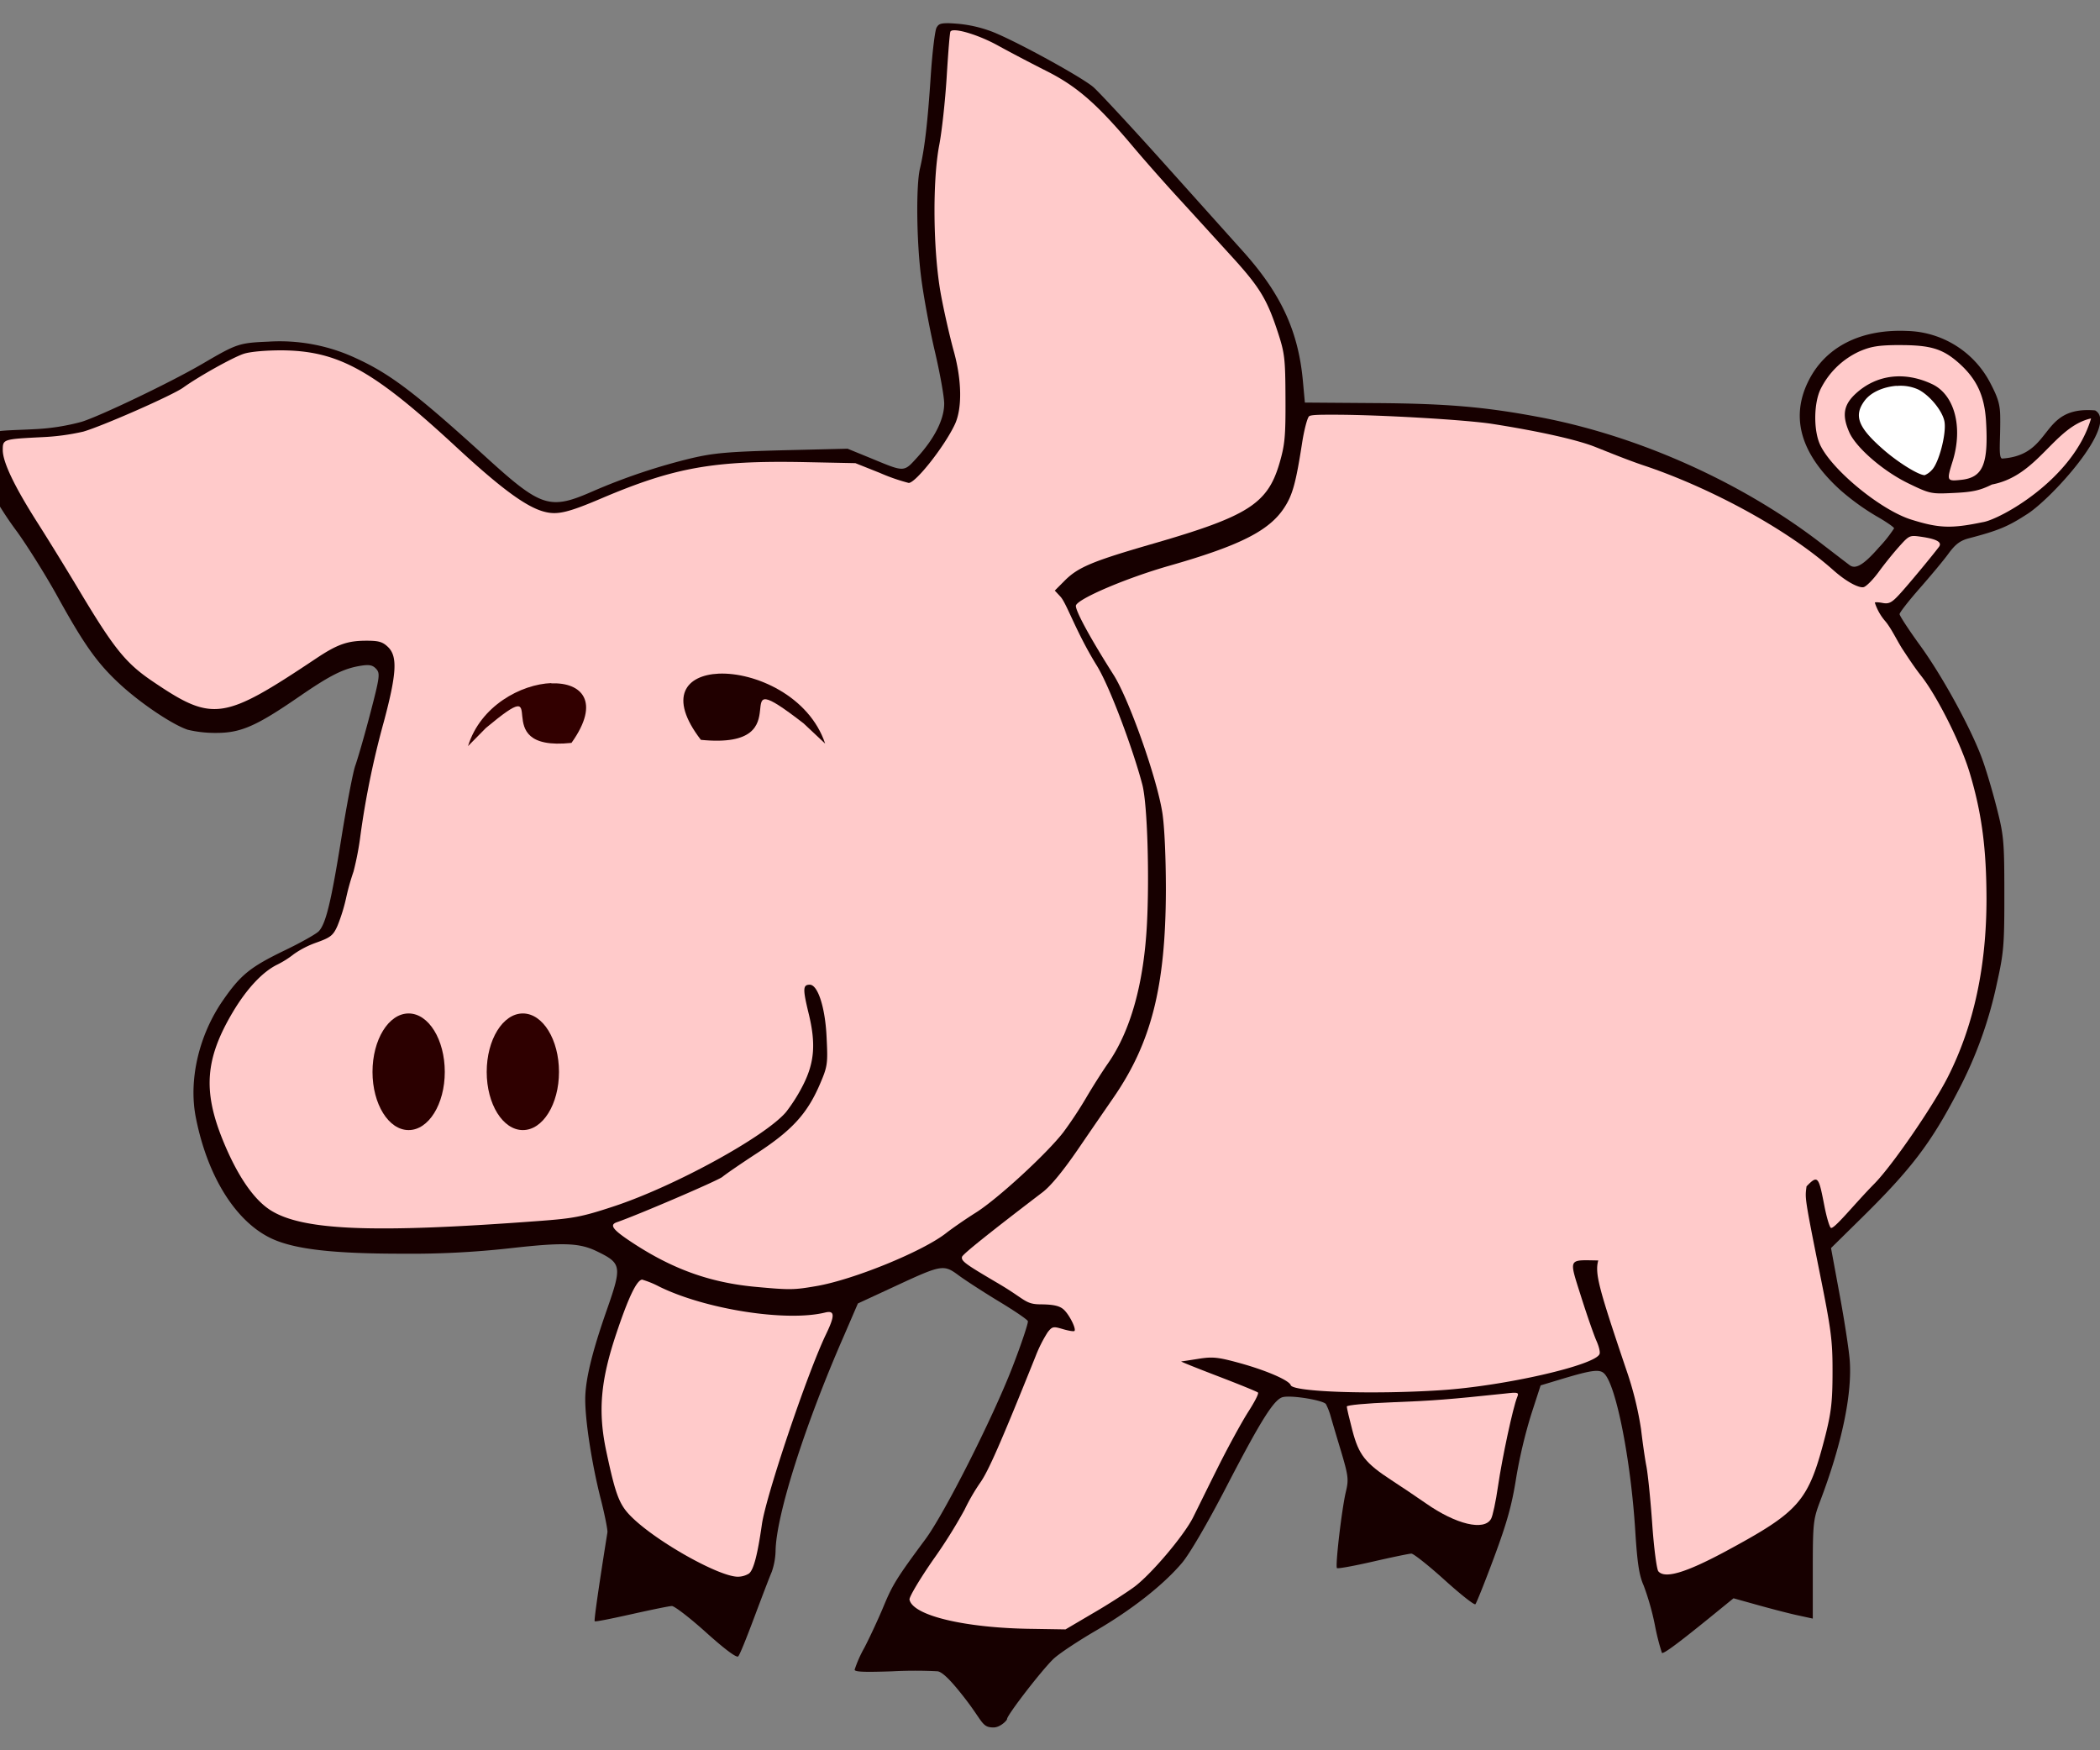 <svg id="svg2" xmlns="http://www.w3.org/2000/svg" viewBox="0 0 600 500"><rect x="0" y="0" width="600" height="500" fill="#808080" stroke="none"/><defs><style>.cls-1{fill:#170000;}.cls-2{fill:#ffcaca;}.cls-3{fill:#fff;}.cls-4{fill:#210000;}.cls-5{fill:#320000;}.cls-6{fill:#2b0000;}.cls-7{fill:#2f0000;}</style></defs><title>pig-remix</title><g id="layer1"><g id="g3012"><g id="g3822"><g id="g3853"><g id="g3840"><g id="g3869"><g id="g3882"><path id="path3052" class="cls-1" d="M270.79,6.63c-2.16,0-2.66.29-3.21,1.28-.45.81-1.22,7.11-1.67,14-.84,12.75-1.7,20.5-3.06,26.21-1.15,4.81-1,20.81.36,31.33.66,5.15,2.38,14.5,3.86,20.79s2.7,13.1,2.7,15.06c0,4.42-2.68,9.81-7.58,15.22-4.05,4.47-3.6,4.42-13.4.37l-6.63-2.71-18.57.45c-15.64.41-19.71.79-26,2.26a172.83,172.83,0,0,0-28.48,9.57c-12,5.24-14.49,4.47-30-9.64-20.31-18.47-27.51-23.95-37.36-28.47A51.5,51.5,0,0,0,76.62,97.6c-8.36.35-9,.6-18.79,6.33-9.1,5.31-29.06,14.86-34.52,16.57a61.87,61.87,0,0,1-13.62,2.11c-4.69.26-9.78.28-11.14.83l-2,.83-1,.67C-6.06,128.8-2.56,140-2,141.36A101.29,101.29,0,0,0,5,152.06c3.19,4.47,8.28,12.65,11.36,18.22,7.65,13.86,11.44,19.24,18.06,25.31,6.07,5.56,14.95,11.46,19.23,12.88a33.91,33.91,0,0,0,8.15.9c7,0,11.42-1.93,23.6-10.32,9-6.19,12.76-8.1,17.84-8.89,2.28-.35,3.25-.16,4.23.91,1.17,1.28,1.08,2.2-1.75,13-1.67,6.4-3.61,13-4.22,14.68S99.13,229.54,97.6,239c-3,18.79-4.5,24.81-6.49,27-.71.77-5,3.2-9.61,5.42-10,4.83-12.69,7-17.77,14.31-6.89,9.91-9.89,22.75-7.79,33.44C59.29,336.29,67.57,349.36,78,354c6.54,2.89,17.29,4.14,36.85,4.14a254.91,254.91,0,0,0,31.1-1.58c15-1.68,19.57-1.54,24.61.91,7.07,3.43,7.19,4.24,2.77,16.87-4.25,12.12-6.13,20.05-6.12,25.45,0,6.34,1.95,18.7,4.44,28.47,1.17,4.57,2,8.87,1.9,9.49-2.47,15.4-3.86,25.17-3.64,25.38s4.86-.75,10.48-2,10.84-2.34,11.58-2.34,5.15,3.38,9.76,7.54c5.35,4.81,8.71,7.31,9.18,6.85s2.44-5.42,4.59-11.15,4.38-11.58,5-13a19.63,19.63,0,0,0,1.09-5.87c.11-10.11,8.31-35.93,19.52-61.53l4-9.27,10.56-4.89c13.62-6.33,13.94-6.32,18.42-3,2,1.45,7.12,4.77,11.44,7.38s8,5.1,8.15,5.57-1.81,6.41-4.44,13.18c-5.69,14.67-19.39,41.75-24.83,49.1-8.21,11.08-9.4,13-12,19.28-1.49,3.58-3.94,8.83-5.46,11.75a34.68,34.68,0,0,0-2.77,6.25c0,.65,2.87.73,10.85.46a124.24,124.24,0,0,1,12.89,0c1.38.25,3.67,2.47,7.5,7.38,5.48,7,5.05,8.66,8.45,8.66,1.9,0,3.86-2,3.86-2.41,0-1.12,9.89-13.94,13.26-17.17,1.53-1.47,7-5.09,12.09-8.06,10.44-6.08,19.39-13.16,24.69-19.43,2.12-2.53,7.17-11.14,12.52-21.47,9.95-19.2,13.72-25.22,16.24-25.83s11.55.9,12.31,2a18.45,18.45,0,0,1,1.39,3.62c.41,1.44,1.76,6,3,10.09,2,6.78,2.14,7.86,1.31,11.3-1.17,4.88-3.09,21.31-2.55,21.84.23.22,4.9-.63,10.35-1.88s10.32-2.26,10.92-2.26,4.82,3.32,9.39,7.45,8.58,7.32,8.89,7,2.71-6.32,5.32-13.33c3.71-10,5.1-14.95,6.33-22.75a141.85,141.85,0,0,1,4.3-18.15l2.69-8.28,6-1.81c8.71-2.62,10.84-2.86,12.16-1.58,3.4,3.28,7.61,24.65,8.88,45,.59,9.39,1.14,12.76,2.41,15.59a74.23,74.23,0,0,1,3.2,11.3,66.83,66.83,0,0,0,2,7.91c.4.39,4.31-2.48,13.33-9.79l7.13-5.8,6.49,1.81c3.56,1,8.62,2.33,11.28,2.93l4.88,1.06v-14c0-13.19.15-14.33,2-19.28,6.34-16.6,9.37-31.2,8.52-40.9-.27-3.09-1.57-11.52-2.91-18.67l-2.4-13,8.88-8.74c14.09-13.88,19.74-21.34,27.39-36.07a118.35,118.35,0,0,0,11.14-30.88c1.93-8.67,2.13-10.82,2.11-25.61,0-15.17-.18-16.66-2.26-24.78-1.21-4.75-3.08-11-4.15-13.86-3.22-8.71-11.35-23.52-17.62-32.15-3.25-4.48-5.9-8.53-5.9-9s2.57-3.75,5.68-7.3,6.85-8,8.3-10c2-2.74,3.41-3.73,5.83-4.37,8.25-2.16,11.07-3.31,16.31-6.7,6.85-4.08,26.77-25.9,19.74-29.83C582.4,115.89,587,130,572,131c-1.1-.35-.43-5.15-.51-11.59,0-3.82-.6-5.71-2.77-9.87a27.55,27.55,0,0,0-23.81-15c-13.35-.59-23.51,4.6-28.33,14.54-5.06,10.4-2,20.77,9.32,31A68.5,68.5,0,0,0,536,147.39c2.85,1.61,5.17,3.23,5.17,3.54a37.63,37.63,0,0,1-4.3,5.42c-4.35,5-6.69,6.36-8.37,5.12-.52-.38-3.94-3-7.58-5.8-22.53-17.53-52-30.89-80.4-36.38-15.75-3-26.64-4-47.49-4.14L372.82,115l-.58-6.32c-1.33-14.24-6.31-24.89-17.26-37.06-3.89-4.32-14.42-16.08-23.45-26.13S313.89,26.2,312.44,24.93c-3.09-2.73-21.39-12.8-28.62-15.74a36.6,36.6,0,0,0-10.27-2.41c-1.14-.09-2.05-.14-2.76-.16Z"/><path id="path3050" class="cls-2" d="M272.31,8.67c2.11-.25,8,1.68,12.75,4.3,3.38,1.86,9.64,5.16,13.91,7.3,8.75,4.4,14.51,9.45,24.69,21.54,3.3,3.93,9.1,10.48,12.89,14.61S347,67.87,351.33,72.62c8.52,9.3,10.62,12.63,13.84,22.51,1.9,5.81,2.07,7.49,2.11,18.76.05,10.8-.17,13.18-1.74,18.53-3.39,11.49-9,15.05-35.84,22.82C312.13,160.32,308,162,304.07,166l-2.7,2.71,1.61,1.73c1.78,1.89,4.43,10.07,10.41,19.73,3.77,6.1,10.42,24.17,13,34,1.49,5.79,2,26.55,1.32,39.54-.85,17.08-4.66,30.8-11.15,40.07-1.63,2.34-4.45,6.77-6.26,9.87a115.56,115.56,0,0,1-6.48,9.79c-4.74,6.14-18.85,19.12-25.06,23-3,1.89-6.81,4.54-8.52,5.88-6.71,5.22-26.35,13.23-36.92,15.06-6.49,1.12-7.54,1.15-17.48.23-12.88-1.2-23.53-5-35-12.51-5.8-3.8-6.84-5.17-4.59-5.95,6-2.08,28.91-11.9,30.15-12.95.86-.73,5.36-3.83,10-6.85,9.79-6.41,14.18-11.14,17.77-19.43,2.31-5.35,2.37-6,2-13.56-.37-8.44-2.48-15.06-4.81-15.06-2,0-2,1.24-.36,8.05,2.16,8.75,1.73,14.18-1.6,20.72a48.53,48.53,0,0,1-4.81,7.6c-6,7.07-32.07,21.33-49.38,27-9.1,3-11.46,3.4-21.41,4.14-47.22,3.53-67.48,2.74-76.62-3.16-4.8-3.1-9.48-10-13.54-20-5.7-14.08-5-23.23,2.84-36.46,4-6.73,8.53-11.57,12.74-13.63a27,27,0,0,0,4.74-3,26.43,26.43,0,0,1,6.48-3.31c4-1.44,4.76-2,6-4.82a50.68,50.68,0,0,0,2.55-8.36A66.63,66.63,0,0,1,101,249a83.85,83.85,0,0,0,2-10.47,246.57,246.57,0,0,1,6.7-32.46c3.65-13.69,3.92-18.57,1.16-21.24-1.55-1.5-2.7-1.8-6.12-1.8-5.45,0-8.33,1-14.49,5.12-26.54,17.71-29.46,18.14-46.68,6.47-7.63-5.16-11-9.37-20.69-25.53-3.7-6.2-9.13-15-12.09-19.65-6.61-10.36-10-17.4-10-20.87,0-3.12.08-3.12,11.28-3.69a65.41,65.41,0,0,0,11.73-1.58c5.53-1.6,25.56-10.41,28.55-12.58,4.32-3.12,14.09-8.58,17.26-9.64,1.85-.61,6.17-1,10.85-1,16.27.13,26.15,5.63,50,27.71,12.74,11.79,19.94,17.05,25,18.38,3.72,1,6.75.3,16.31-3.77,20.82-8.85,32-10.88,58-10.39l14.63.3,7,2.79a54.85,54.85,0,0,0,8.23,2.86c2,0,10.2-10.39,13.18-16.72,2.16-4.6,2-12.77-.37-21.16-1-3.66-2.69-10.9-3.64-16.12-2.22-12.26-2.41-32.33-.44-42.55.72-3.72,1.69-12.46,2.12-19.43s.88-12.84,1.09-13a1.13,1.13,0,0,1,.65-.31Z"/><path id="path3048" class="cls-2" d="M542.66,98.58c8.89,0,12.34,1,17,5.12,5.16,4.6,7.37,9.38,7.79,16.8.69,12.13-.91,15.9-7.06,16.57-4.2.46-4.26.32-2.48-5.35,3-9.71.53-19-5.9-22-7.88-3.71-15.87-2.71-21.78,2.71-3.49,3.21-4,6.17-1.89,11,1.88,4.35,9.58,11.08,16.82,14.61,6.36,3.09,6.63,3.09,13.11,2.78,5.31-.25,7.44-.71,10.86-2.41,13.27-2.5,17.66-16.47,28.32-18.88-5.13,17.56-26.29,29-31,29.65-9,1.87-12.52,1.72-20.39-.75-8.67-2.71-22.59-14.12-26-21.31-1.92-4.06-1.87-11.77.07-15.89a23.14,23.14,0,0,1,11.14-10.85c3.31-1.42,5.44-1.78,11.44-1.81Z"/><path id="path3046" class="cls-3" d="M541.86,110.26a12.14,12.14,0,0,1,6.19,1c3.28,1.64,6.91,6.07,7.5,9.11.65,3.34-1.59,12-3.64,13.94a5.58,5.58,0,0,1-2,1.43c-1.76,0-7.62-3.65-11.8-7.31-7.24-6.32-8.53-9.67-5.39-13.93,1.87-2.53,5.52-4,9.18-4.29Z"/><path id="path3044" class="cls-2" d="M381.41,118.47c12.59,0,37.37,1.44,45,2.63,13.2,2.07,24.36,4.54,29.5,6.63,2.56,1,9,3.66,13.84,5.27,17.33,5.78,39.88,17.3,54,29.83,4.39,3.89,7.69,5.21,8.74,4.89.8-.24,2.73-2.21,4.3-4.37s4.19-5.41,5.83-7.23c2.87-3.2,3-3.27,6.33-2.78,4.45.65,6.06,1.56,5,2.93-2.07,2.75-8.83,10.89-11.22,13.48-2.24,2.44-3.05,2.84-4.88,2.49-1.2-.23-2.18-.25-2.18-.08a15.15,15.15,0,0,0,2.84,5.13c1.78,2,3.6,5.93,5.1,8.21s3.42,5.21,5.31,7.6c4.39,5.55,11.24,19,13.84,27.64,3.65,12.11,4.77,22.37,4.81,35.93,0,19.1-3.51,36.09-11,50.91-4.21,8.32-15.87,25.33-21.05,30.58-5.6,5.67-11.68,13.32-12.45,12.57-.42-.4-1.23-3.21-1.82-6.25-1.61-8.28-1.81-9-5.1-5.57-.42,3.38-.67,2.59,3.71,24.4,3.31,16.45,3.74,19.48,3.72,28.55,0,8.35-.37,11.57-2,18.07-4.89,19.06-7.21,21.74-28.77,33.36-11.21,6-17.15,7.78-19,5.58-.47-.57-1.27-6.68-1.75-13.56s-1.24-14.3-1.67-16.49-1.1-6.95-1.53-10.62a95.48,95.48,0,0,0-4.22-16.95c-7.89-23.36-9-27.42-8-31.18-8.71-.11-8.44-.88-4.88,10.4,1.7,5.37,3.67,11,4.37,12.57s1.11,3.2.88,3.77c-1.28,3.22-27.17,9.13-45.23,10.32-19.4,1.28-42.37.52-43-1.43-.49-1.41-7-4.23-14.64-6.33-6.2-1.7-7.7-1.83-11.65-1.21-2.5.4-4.74.74-5,.76s4.51,1.93,10.49,4.22,11.14,4.39,11.44,4.67-1,2.73-2.77,5.49S351,413.13,348.06,419s-6.17,12.47-7.21,14.54c-2.66,5.25-12.13,16.41-16.9,19.88-2.19,1.6-7.46,5-11.72,7.46l-7.8,4.59-9.32-.15c-19.23-.2-34.33-3.77-35.25-8.36-.14-.71,2.93-5.88,6.85-11.52a143.5,143.5,0,0,0,8.88-14.16,57.19,57.19,0,0,1,4.44-7.68c2.31-3.24,5.8-11.13,15.88-36.23a38.76,38.76,0,0,1,3.42-6.78c1.34-1.7,1.63-1.71,4.37-.9,1.63.48,3.1.71,3.28.53.6-.58-1.51-4.77-3.13-6.18-1.15-1-2.86-1.39-6.41-1.43-4.56,0-4.35-1.32-11.94-5.8-9.36-5.52-10.94-6.5-10.64-7.76.19-.77,8-7,23-18.45,2.43-1.85,6-6.23,10.49-12.8,3.74-5.48,8.11-11.81,9.68-14.09,10.93-15.77,15-31.86,15.08-59.34,0-9.3-.38-18.06-1-22.14-1.56-10-9.53-32.45-13.91-39.39C311.3,182,307,174,307.42,172.92c.81-2,14.46-7.82,26.65-11.3,20.17-5.75,28.56-10,32.85-16.57,2.38-3.63,3.32-7,5.1-18.45.58-3.76,1.49-7.23,2-7.68s3.23-.46,7.42-.45Z"/><path id="path3042" class="cls-4" d="M205.33,192.44c-9.23.42-14.59,6.55-5.08,18.91,30.59,3.05,4.7-23.74,29.34-4.71l6.17,5.79C231.23,198.85,215.78,192,205.33,192.44Z"/><path id="path3040" class="cls-5" d="M157.51,195.14c-8.61.33-20.23,6.47-23.79,18l5.13-5.2c20.53-17.09-1,7,24.43,4.28,8.45-11.84,2.85-17.36-5.77-17Z"/><path id="path3034" class="cls-6" d="M116.75,289.51c-5.71,0-10.32,7.49-10.32,16.7s4.61,16.62,10.32,16.62,10.33-7.41,10.33-16.62S122.47,289.51,116.75,289.51Z"/><path id="path3032" class="cls-2" d="M183.54,365.57a26.77,26.77,0,0,1,4.87,2c13.24,6.49,36.29,10.09,47.34,7.38,2.76-.67,2.86.79.3,6.11-5.34,11.06-17.18,46.17-18.36,54.37-1.27,8.88-2.39,13.07-3.71,14.09a6.13,6.13,0,0,1-3.21.9c-5.25-.05-22.21-9.47-29.71-16.49-4-3.76-5-6.07-7.79-19.13-2.48-11.53-1.71-20.33,2.84-33.9,3.49-10.42,5.87-15.36,7.43-15.36Z"/><path id="path3941" class="cls-2" d="M432.18,397.88c1.69-.09,1.72.21,1.31,1.21-1.21,2.93-4.33,17.52-5.47,25.38-.64,4.47-1.55,8.67-2,9.41-1.95,3.53-10,1.62-18.65-4.44-2.78-1.95-7.19-4.88-9.76-6.56-7.57-4.94-9.38-7.26-11.21-14.23-.89-3.37-1.6-6.45-1.6-6.85s5.42-.92,13-1.21c11.62-.44,16.33-.82,32.05-2.48C430.9,398,431.61,397.91,432.18,397.88Z"/><path id="path3867" class="cls-7" d="M149.39,289.51c-5.71,0-10.33,7.49-10.33,16.7s4.62,16.62,10.33,16.62,10.32-7.41,10.32-16.62S155.1,289.51,149.39,289.51Z"/></g></g></g></g></g></g></g></svg>
